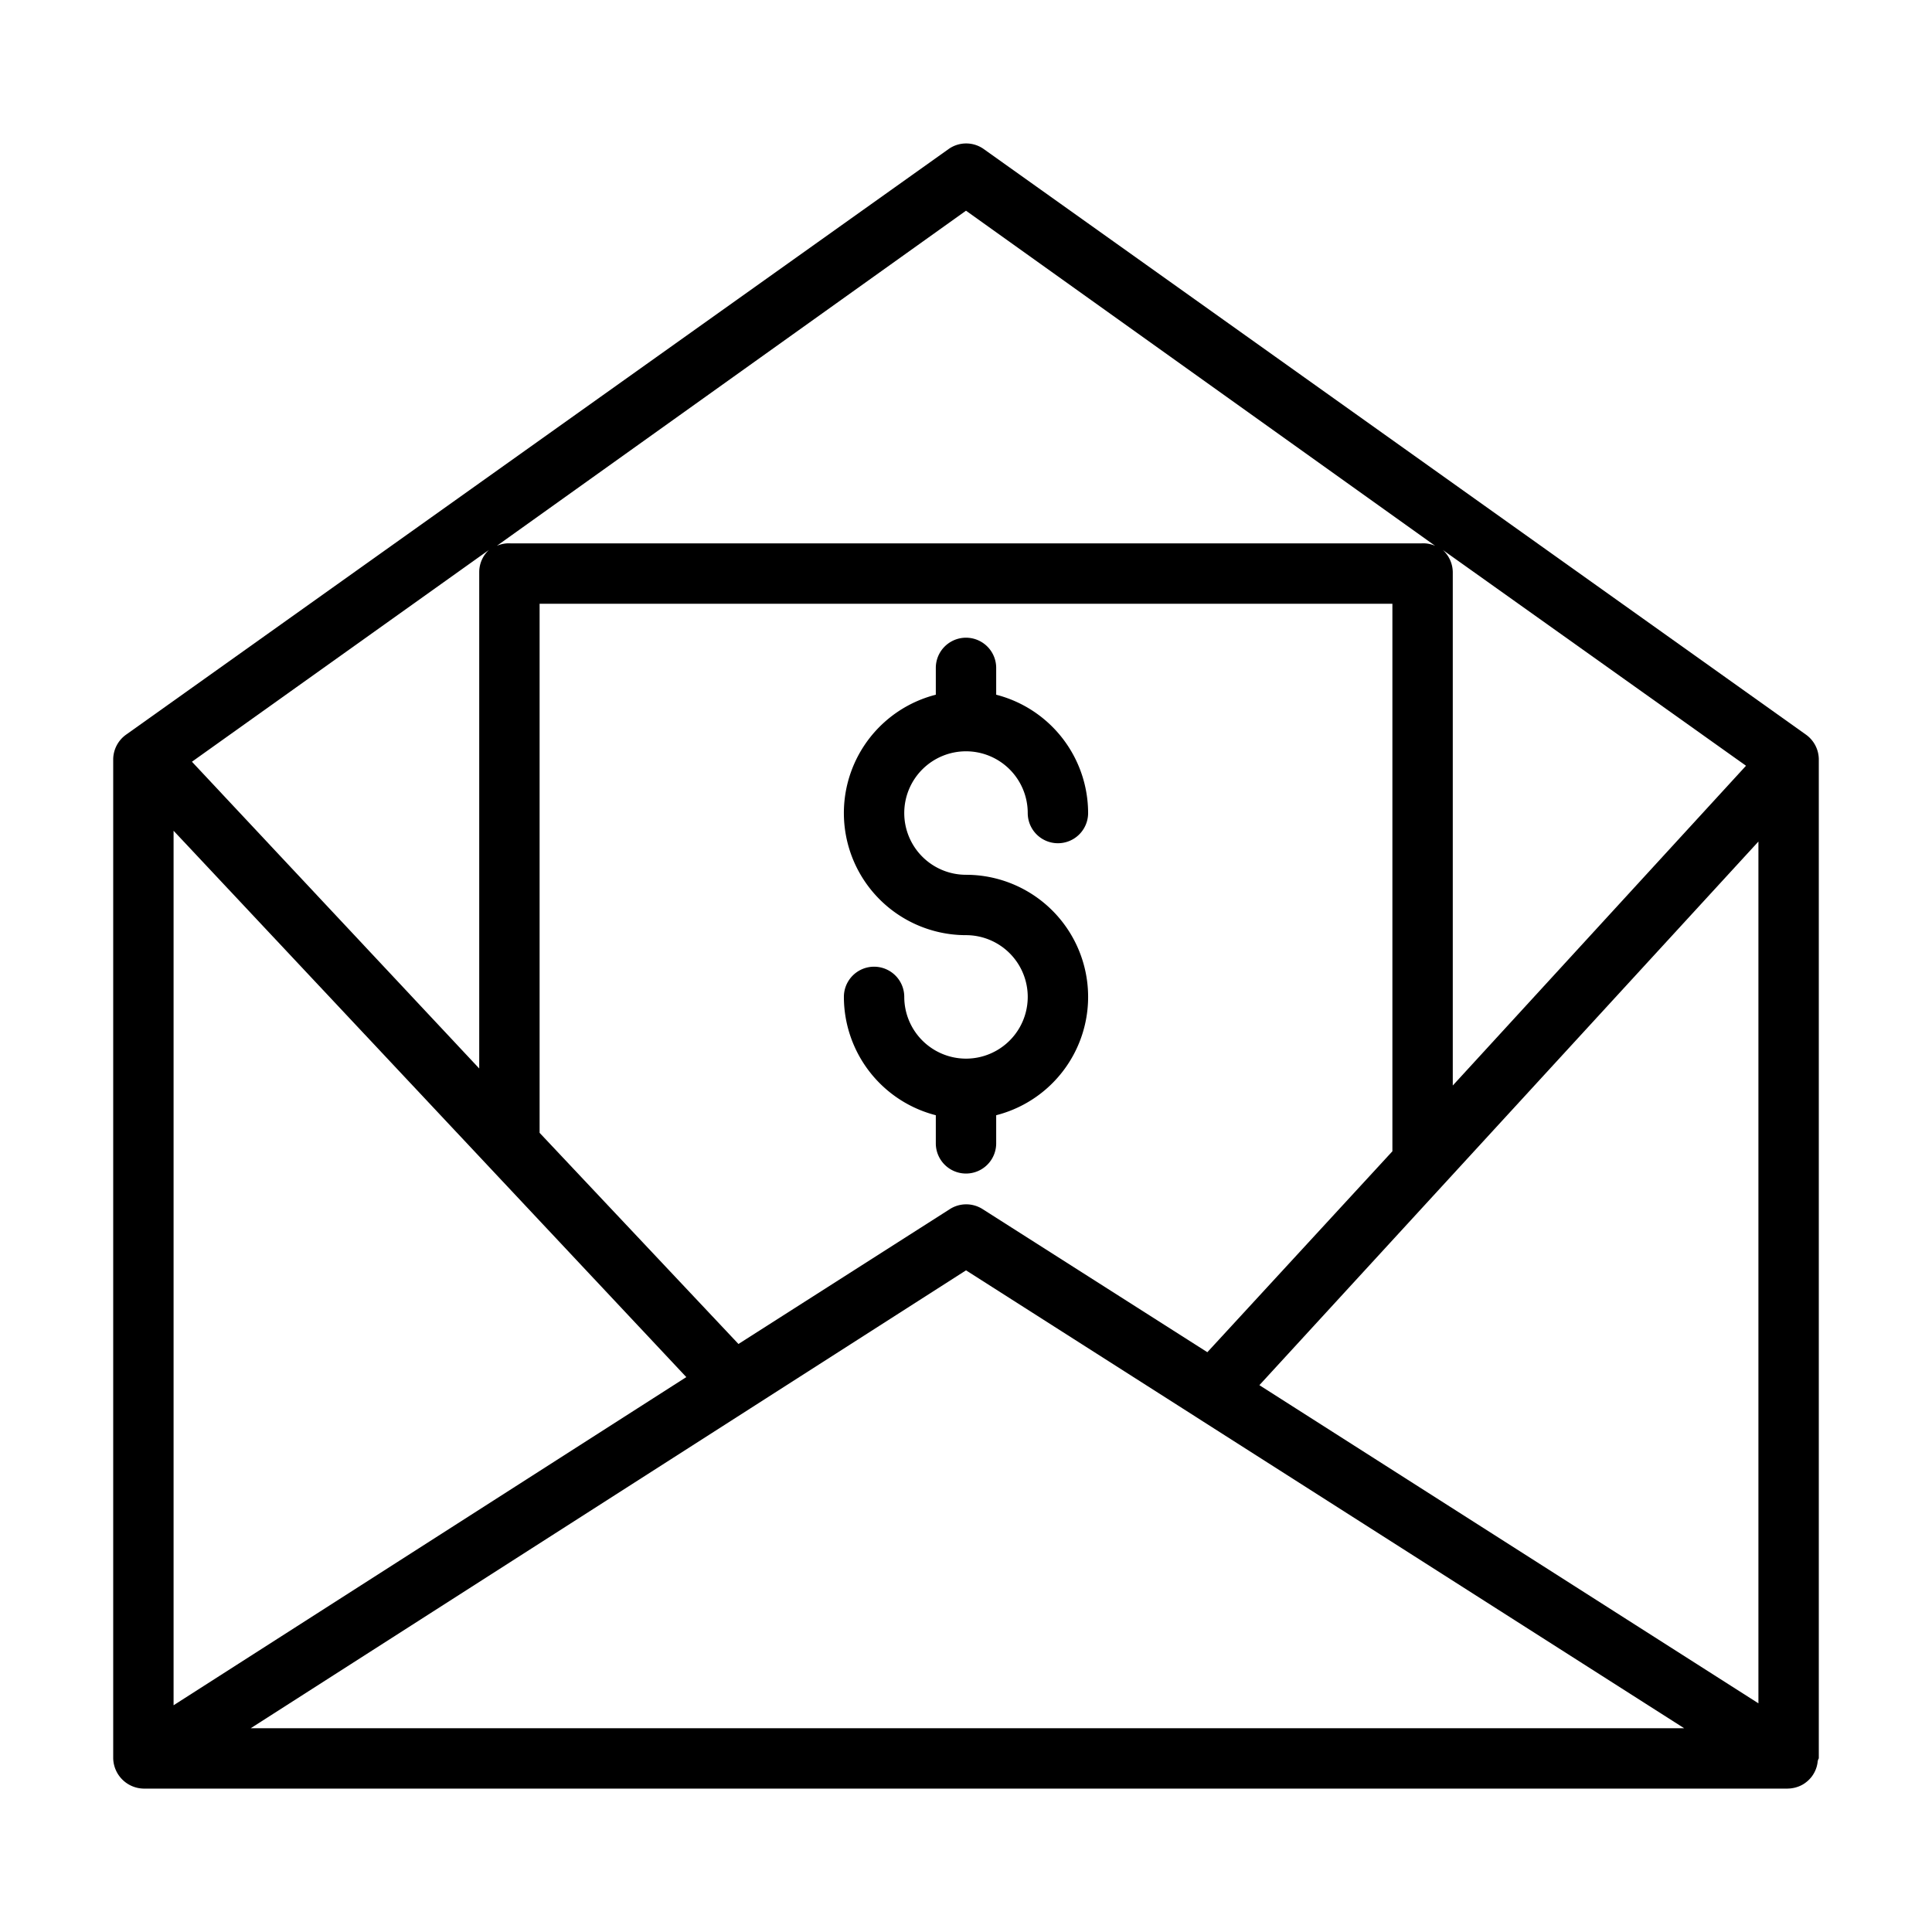 <?xml version="1.0"?>
<svg xmlns="http://www.w3.org/2000/svg" id="Layer_1" data-name="Layer 1" viewBox="0 0 512 512" width="512" height="512"><title>Invoice</title><path d="M478.518,194.631,260.7,39.5a8.05,8.05,0,0,0-9.315,0L33.5,194.631a8.134,8.134,0,0,0-3.5,6.515V465.984A8.228,8.228,0,0,0,38.248,474h435.5c.018,0,.036-.011.054-.011a7.759,7.759,0,0,0,.867-.057c.08-.009.16-.027.241-.038.229-.034.456-.076.679-.128.083-.02.165-.042.248-.064.226-.061.446-.132.664-.211.072-.027.146-.051.218-.08a7.738,7.738,0,0,0,.768-.353l.065-.031a8.026,8.026,0,0,0,.757-.469c.085-.059.166-.124.249-.186q.242-.182.467-.379c.086-.075.171-.151.254-.23.171-.164.334-.336.491-.515.044-.05.091-.1.133-.147a7.971,7.971,0,0,0,.556-.758c.013-.02.029-.037.042-.058.039-.061.069-.125.106-.187.086-.142.17-.285.247-.433.05-.1.1-.195.141-.292.064-.138.127-.276.184-.418.046-.114.086-.228.126-.343s.088-.257.127-.388.071-.266.1-.4c.028-.117.055-.234.078-.353.029-.152.05-.3.069-.456.014-.105.029-.21.038-.317.015-.167.145-.334.149-.5,0-.072.135-.142.135-.214V201.146A8.12,8.12,0,0,0,478.518,194.631Zm-15.808,8.3L385,287.671V151.53a8.113,8.113,0,0,0-2.649-5.79ZM256,55.838l124.343,88.819a7.841,7.841,0,0,0-3.661-.657H135.318a7.841,7.841,0,0,0-3.661.657ZM369,160V305.1l-49.04,53.248-59.58-37.934a8.068,8.068,0,0,0-8.653.008L195.7,356.17,143,300.211V160ZM129.57,145.74a8.039,8.039,0,0,0-2.57,5.79V283.162L50.865,201.867ZM46,220.159,181.879,364.944,46,451.913ZM66.442,458l132.333-84.708c.015-.009.03-.023.045-.032l57.188-36.606,60.942,38.852c.01.006.019.02.029.026L446.323,458ZM466,451.4,333.75,367.083,466,223.018Z"/><path d="M256,280.549a16.38,16.38,0,0,1-16.361-16.361,8,8,0,0,0-16,0A32.418,32.418,0,0,0,248,295.547V303a8,8,0,0,0,16,0v-7.453a32.362,32.362,0,0,0-8-63.72,16.362,16.362,0,1,1,16.361-16.362,8,8,0,1,0,16,0A32.417,32.417,0,0,0,264,184.107V177a8,8,0,0,0-16,0v7.107a32.362,32.362,0,0,0,8,63.72,16.361,16.361,0,0,1,0,32.722Z"/></svg>
